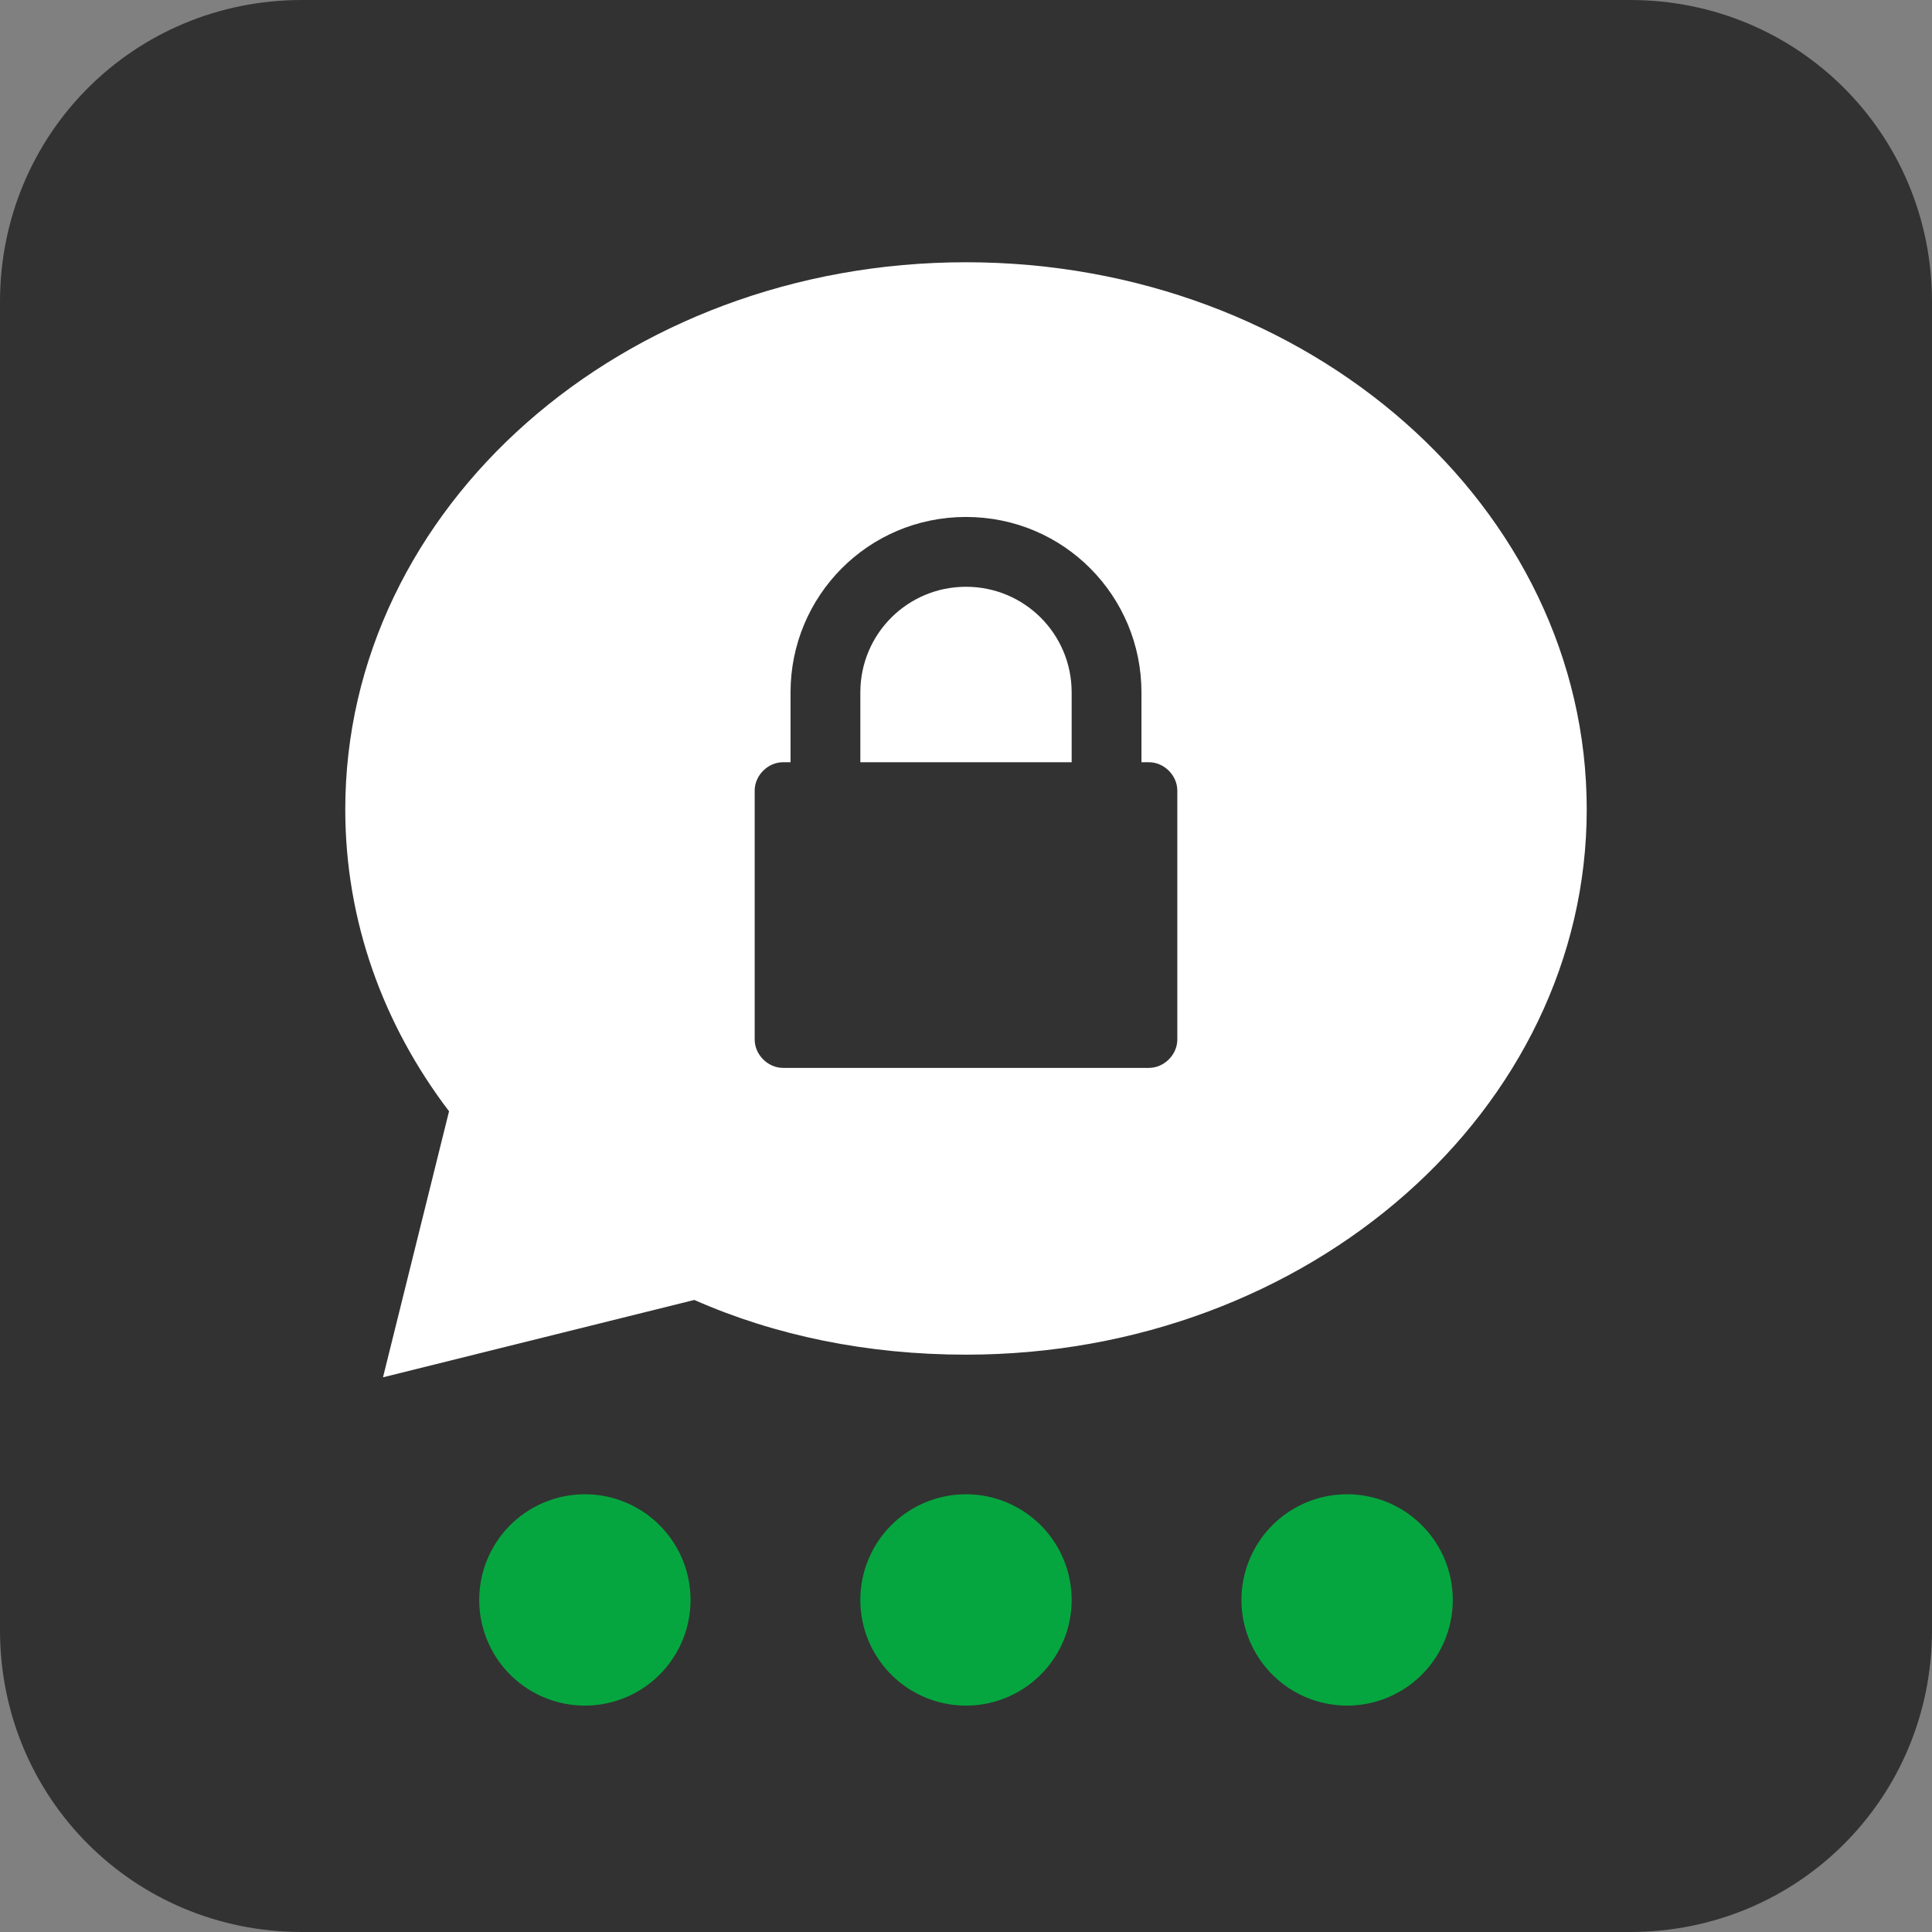 <svg sodipodi:docname="Threema-MINI.svg" inkscape:version="1.1 (c68e22c387, 2021-05-23)" xmlns:inkscape="http://www.inkscape.org/namespaces/inkscape" xmlns:sodipodi="http://sodipodi.sourceforge.net/DTD/sodipodi-0.dtd" xmlns="http://www.w3.org/2000/svg" viewBox="0 0 1024 1024"><rect x="0" y="0" width="1024" height="1024" fill="#808080" stroke="none"/><sodipodi:namedview pagecolor="#505050" bordercolor="#eeeeee" borderopacity="1" inkscape:pageshadow="0" inkscape:pageopacity="0" inkscape:pagecheckerboard="0" showgrid="false" inkscape:zoom=".5" inkscape:cx="417.7" inkscape:cy="511.5" inkscape:window-width="1920" inkscape:window-height="964" inkscape:window-x="1920" inkscape:window-y="30" inkscape:window-maximized="1" inkscape:current-layer="g4"/><g fill="none" fill-rule="evenodd"><path d="M160 0C71 0 0 71 0 160v704c0 89 71 160 160 160h704c89 0 160-71 160-160V160c0-89-71-160-160-160z" fill="#323232"/><path d="M310 792a56 56 0 100 112 56 56 0 000-112zm202 0a56 56 0 100 112 56 56 0 000-112zm202 0a56 56 0 100 112 56 56 0 000-112z" fill="#05a63f"/><path d="M512 139c-182 0-329 130-329 290 0 59 20 114 55 160l-35 141 165-41c43 19 92 29 144 29 182 0 329-130 329-289 0-160-147-290-329-290zm0 135c52 0 93 42 93 93v37h4c8 0 15 7 15 15v132c0 8-7 15-15 15H415c-8 0-15-7-15-15V419c0-8 7-15 15-15h4v-37c0-51 41-93 93-93zm0 37c-31 0-56 25-56 56v37h112v-37c0-31-25-56-56-56z" fill="#fff"/></g></svg>